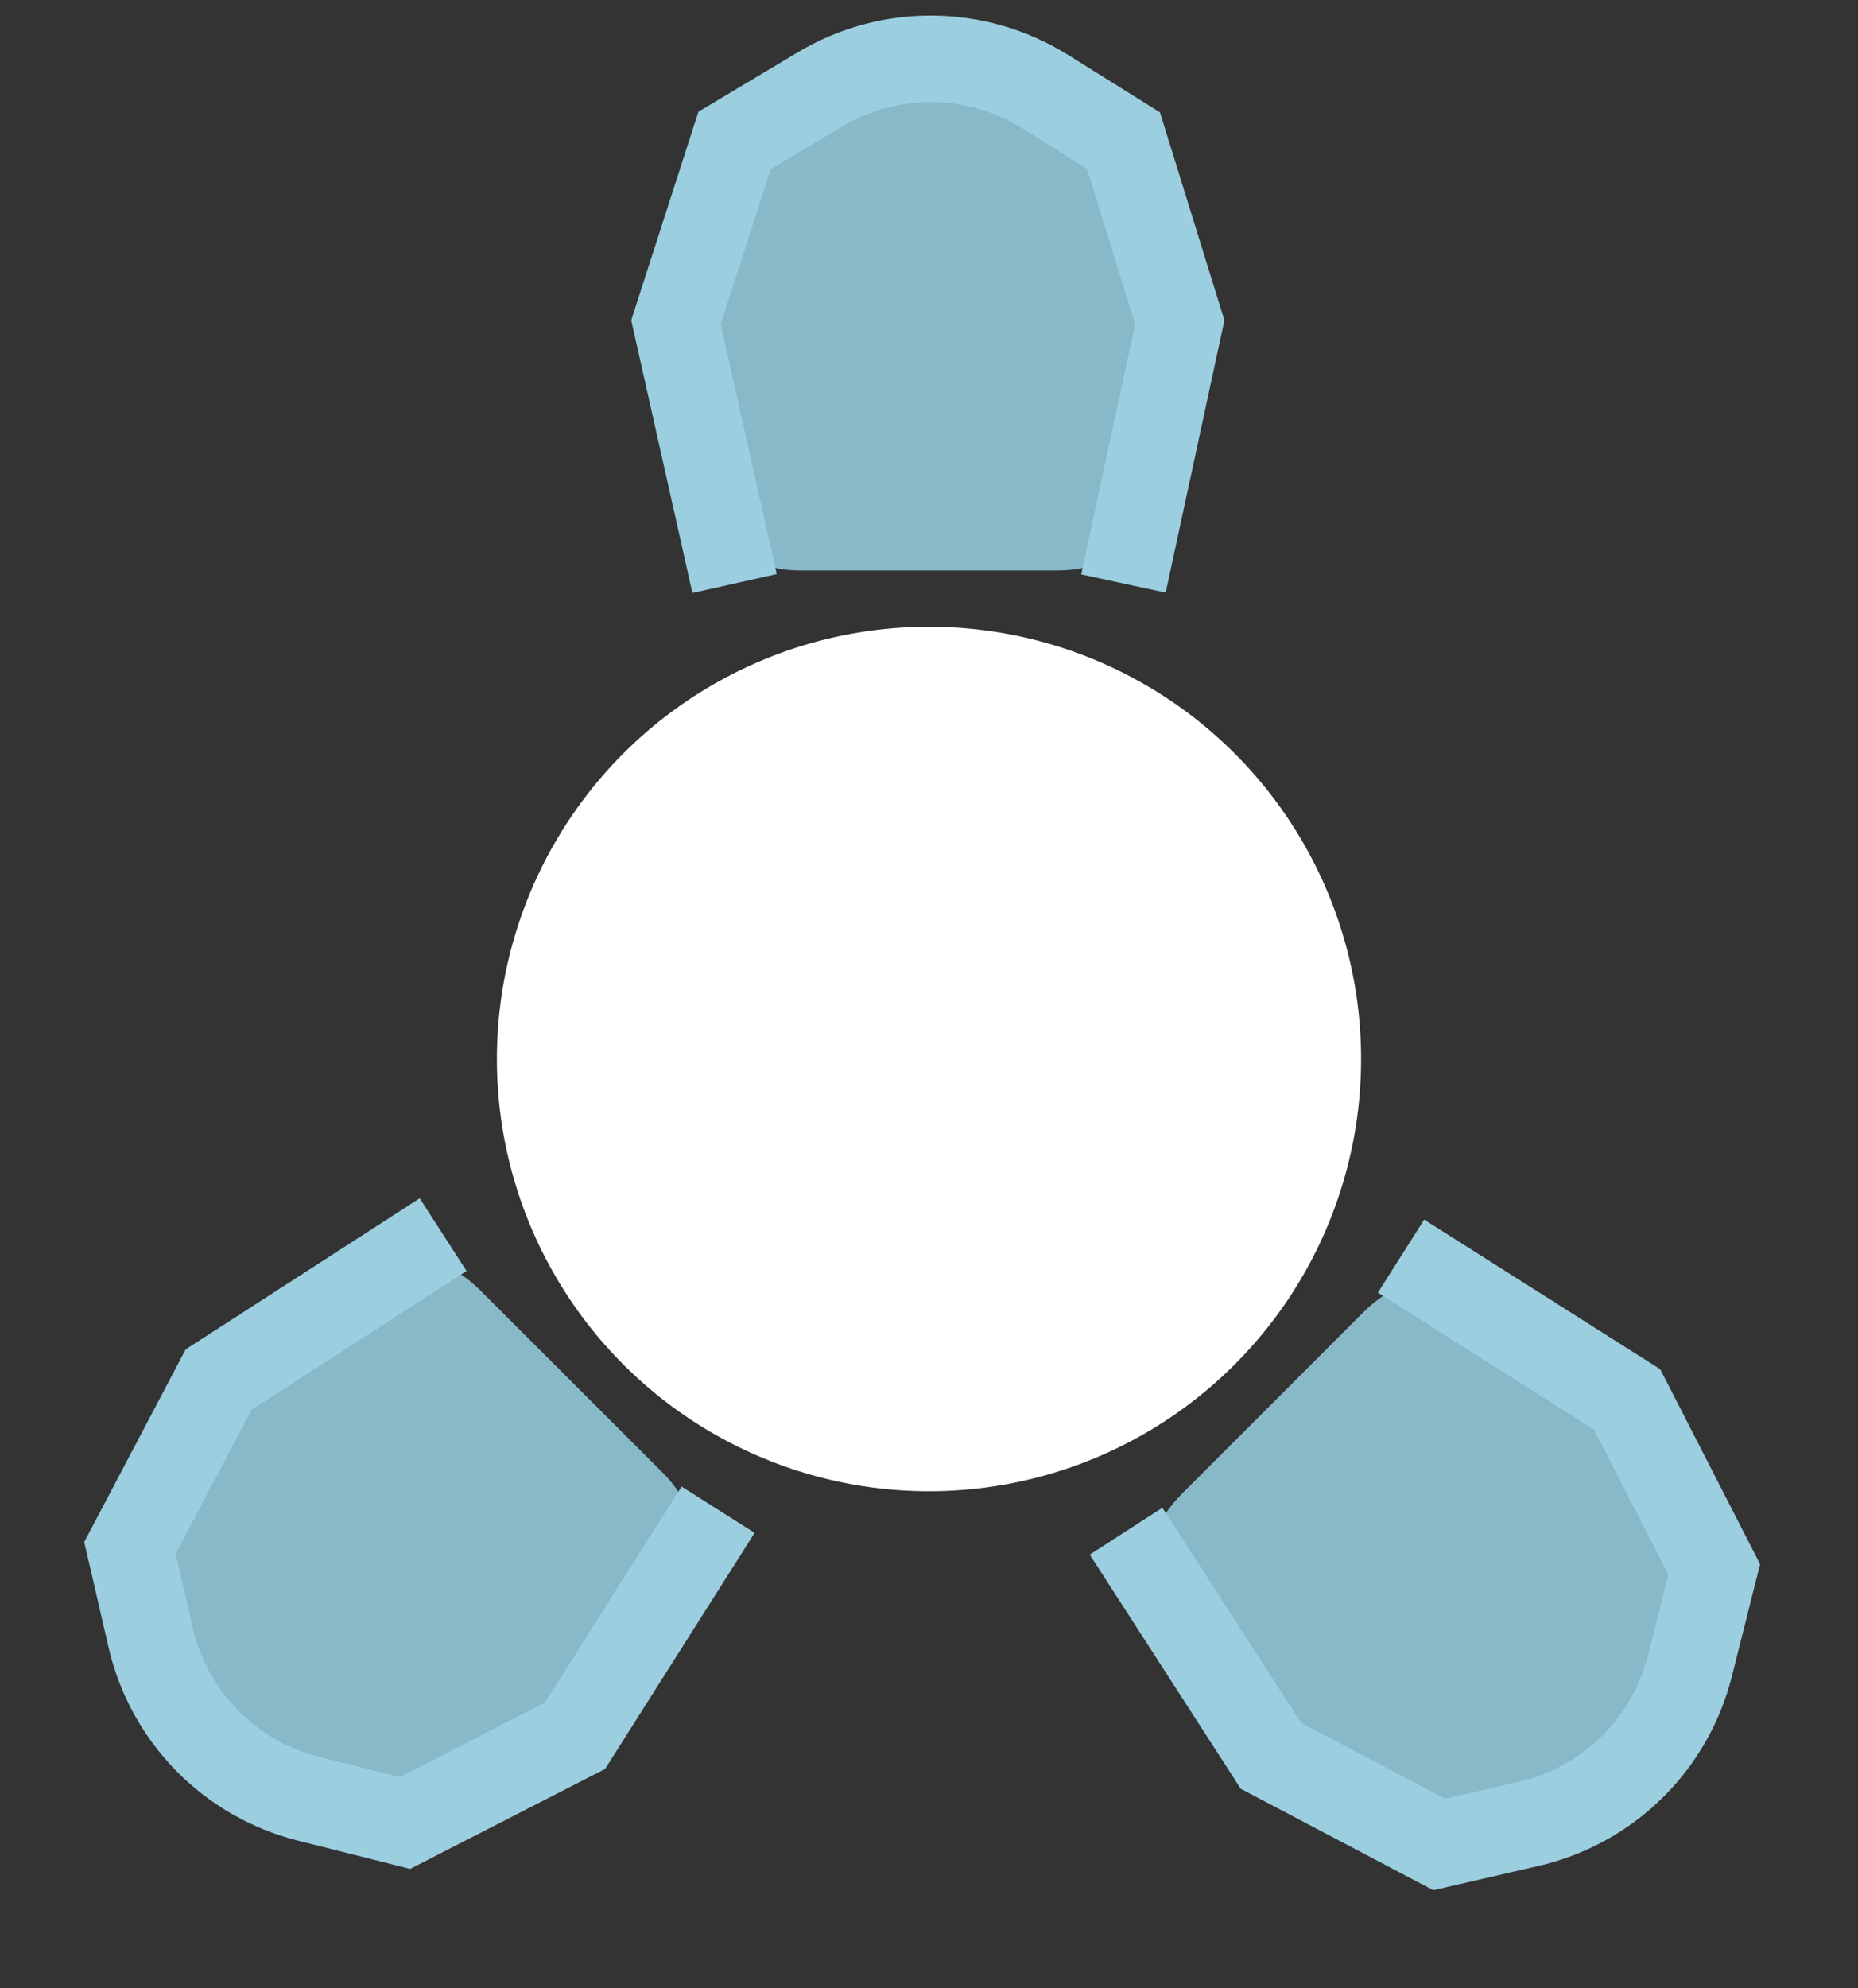 <svg width="86" height="92" viewBox="0 0 86 92" fill="none" xmlns="http://www.w3.org/2000/svg">
<rect x="0" y="0" width="86" height="92" fill="#333333" stroke="none"/>
<path d="M76.008 65.037C80.694 69.723 80.694 77.321 76.008 82.008C71.321 86.694 63.723 86.694 59.037 82.008L54.701 77.672C52.341 75.311 52.341 71.484 54.701 69.124L63.124 60.701C65.484 58.341 69.311 58.341 71.672 60.701L76.008 65.037Z" fill="#88B9C9"/>
<path d="M64.849 58.121L75.314 64.751L79.345 72.617L78.222 77.08C77.307 80.719 74.431 83.54 70.775 84.385L66.617 85.345L58.825 81.241L52.121 70.849" stroke="#9BCFE0" stroke-width="4"/>
<path d="M26.329 81.008C21.645 85.697 14.047 85.702 9.358 81.019C4.669 76.335 4.664 68.737 9.347 64.048L13.68 59.709C16.039 57.348 19.866 57.345 22.228 59.704L30.656 68.122C33.018 70.48 33.02 74.307 30.662 76.669L26.329 81.008Z" fill="#88B9C9"/>
<path d="M33.239 69.855L26.609 80.32L18.743 84.351L14.28 83.228C10.641 82.313 7.82 79.437 6.976 75.781L6.015 71.623L10.12 63.831L20.511 57.127" stroke="#9BCFE0" stroke-width="4"/>
<path d="M31 14.22C31 7.592 36.373 2.22 43 2.22C49.627 2.22 55 7.592 55 14.22L55 20.352C55 23.69 52.294 26.396 48.956 26.396L37.044 26.396C33.706 26.396 31 23.69 31 20.352L31 14.22Z" fill="#88B9C9"/>
<path d="M34 27L31.288 14.912L34 6.5L37.95 4.138C41.17 2.212 45.198 2.251 48.381 4.239L52 6.5L54.608 14.912L52 27" stroke="#9BCFE0" stroke-width="4"/>
<circle cx="43" cy="49" r="20" fill="white"/>
</svg>
